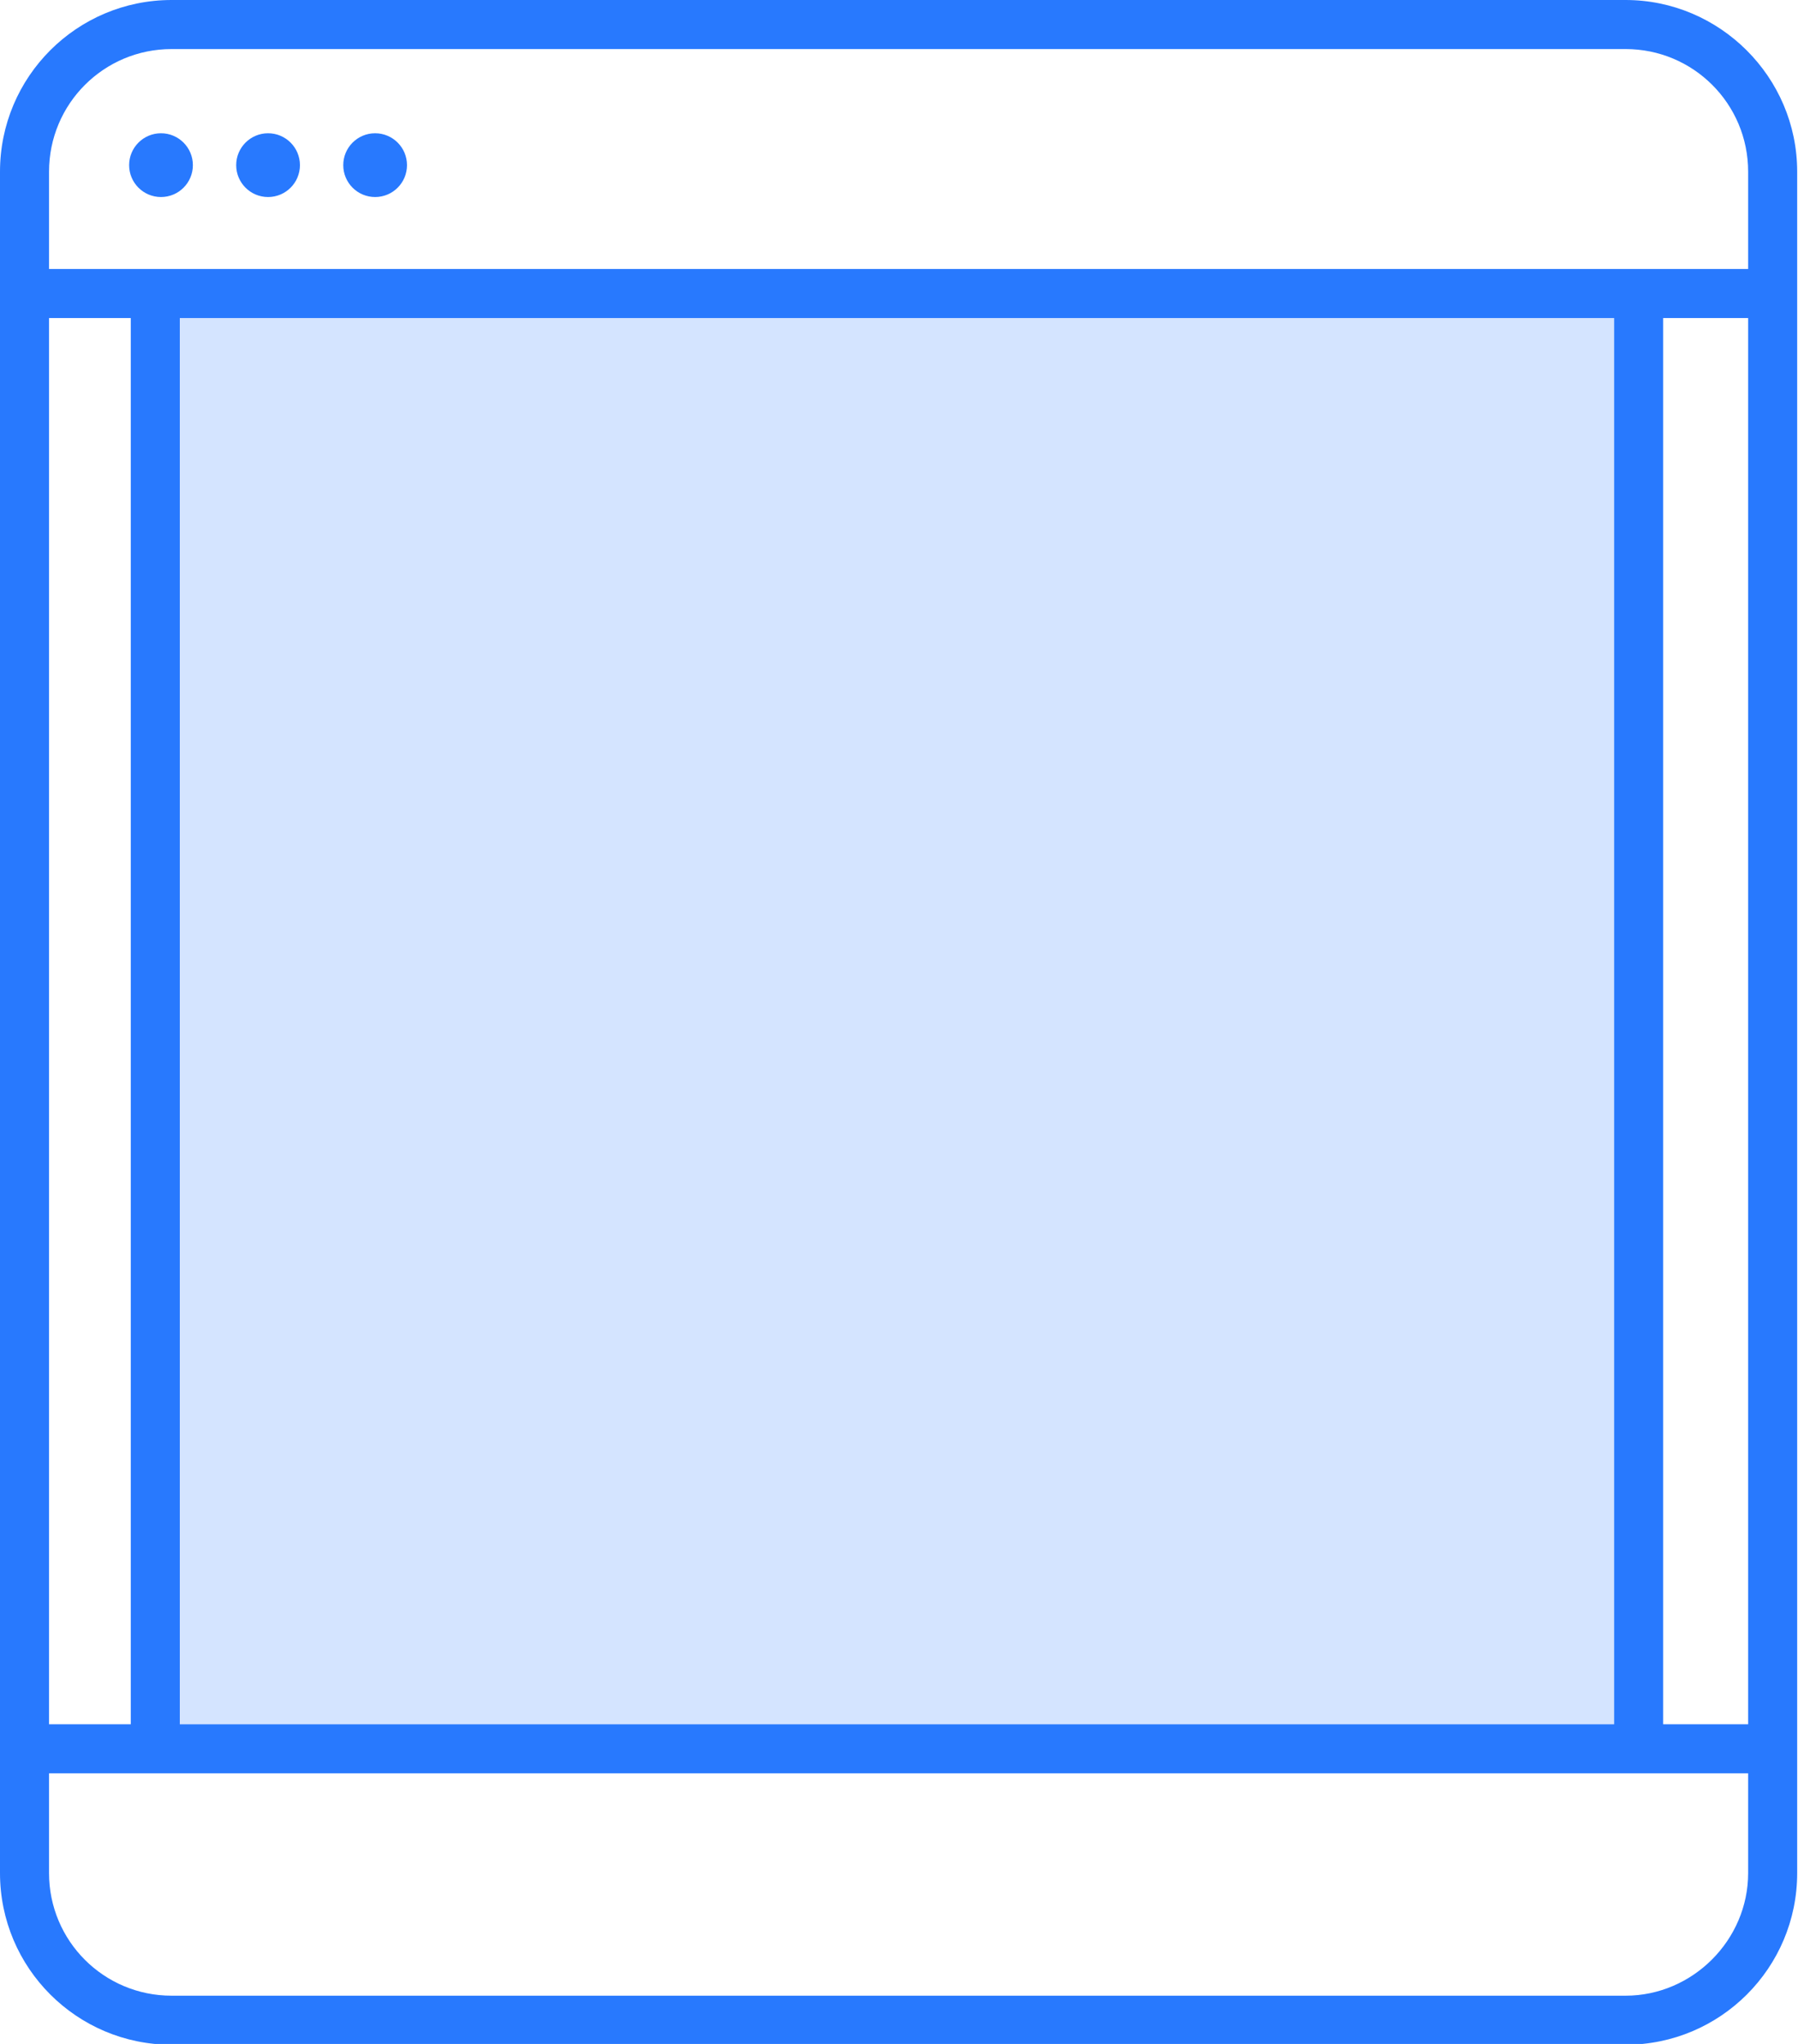 <?xml version="1.0" encoding="utf-8"?>
<!DOCTYPE svg PUBLIC "-//W3C//DTD SVG 1.1//EN" "http://www.w3.org/Graphics/SVG/1.1/DTD/svg11.dtd">
<svg version="1.1" xmlns="http://www.w3.org/2000/svg" xmlns:xlink="http://www.w3.org/1999/xlink" x="0px" y="0px"
	 viewBox="0 0 220 250" enable-background="new 0 0 220 250" xml:space="preserve">
<g>
	<g>
		<g>
			<path fill="#2879FE" d="M198.9,0H21C9.4,0,0,9.4,0,21v208.1c0,11.6,9.4,21,21,21h177.9c11.6,0,21-9.4,21-21V21
				C219.9,9.4,210.4,0,198.9,0z M21,6h177.9c8.3,0,15,6.7,15,15v11.9H6V21C6,12.7,12.7,6,21,6z M6,210.9v-172h10v172H6z M22,38.9
				h175.5v172H22V38.9z M203.5,38.9h10.4v172h-10.4V38.9z M198.9,244.1H21c-8.3,0-15-6.7-15-15v-12.2h207.9v12.2
				C213.9,237.3,207.1,244.1,198.9,244.1z"/>
			<circle fill="#2879FE" cx="19.7" cy="20.2" r="3.9"/>
			<circle fill="#2879FE" cx="32.8" cy="20.2" r="3.9"/>
			<circle fill="#2879FE" cx="45.9" cy="20.2" r="3.9"/>
		</g>
	</g>
</g>
<rect x="22" y="38.9" opacity="0.2" fill="#2879FE" enable-background="new    " width="175.5" height="172"/>
</svg>
